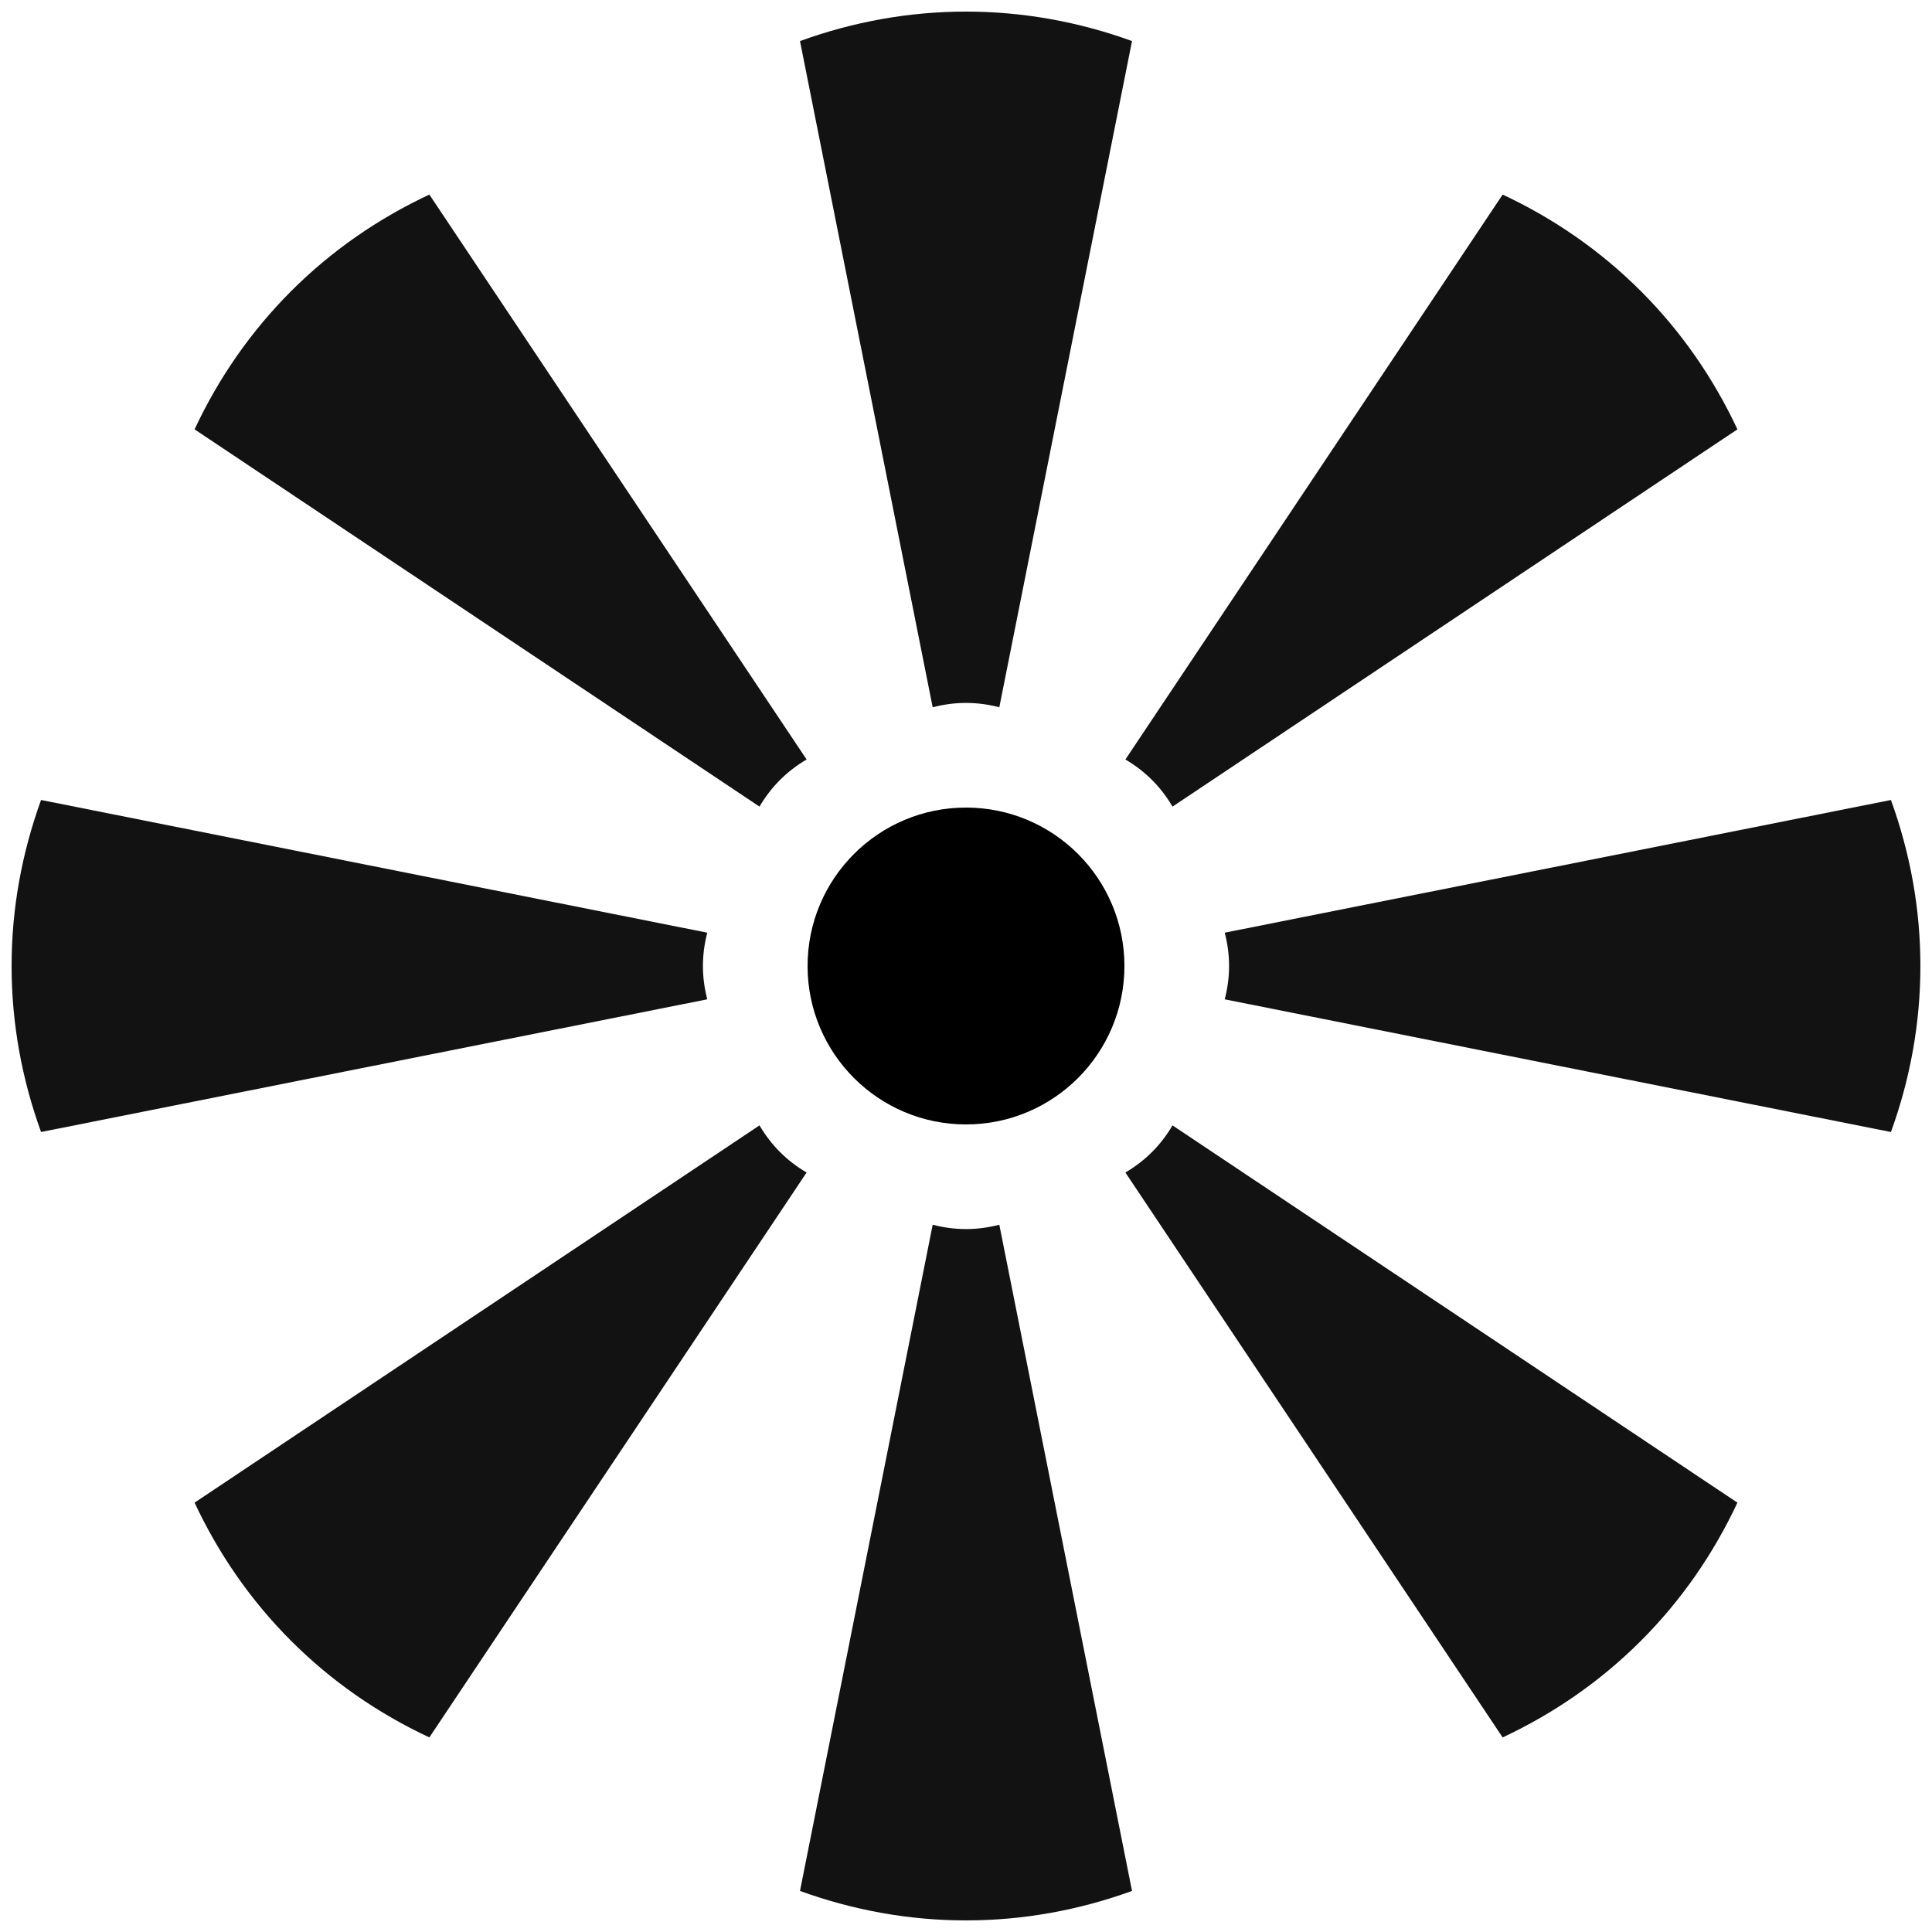 <?xml version="1.0" encoding="utf-8"?>
<!-- Generator: Adobe Illustrator 16.0.0, SVG Export Plug-In . SVG Version: 6.00 Build 0)  -->
<!DOCTYPE svg PUBLIC "-//W3C//DTD SVG 1.1//EN" "http://www.w3.org/Graphics/SVG/1.1/DTD/svg11.dtd">
<svg version="1.1" id="Layer_2" xmlns="http://www.w3.org/2000/svg" xmlns:xlink="http://www.w3.org/1999/xlink" x="0px" y="0px"
	 width="500px" height="500px" viewBox="0 0 500 500" enable-background="new 0 0 500 500" xml:space="preserve">
<g>
	<g>
		<path fill="none" d="M292.965,10.624L258.623,183.04c-2.799-0.725-5.678-1.123-8.623-1.123c-2.946,0-5.824,0.398-8.624,1.123
			L207.035,10.624C131.903,37.82,76.333,134.677,76.333,250c0,136.415,77.753,247,173.667,247c95.914,0,173.666-110.585,173.666-247
			C423.666,134.677,368.097,37.82,292.965,10.624z"/>
		<path fill="#131212" d="M250,181.917c2.945,0,5.824,0.398,8.623,1.123l34.342-172.416C279.224,5.65,264.83,3,250,3
			c-14.83,0-29.224,2.65-42.965,7.625l34.341,172.416C244.176,182.315,247.054,181.917,250,181.917z"/>
	</g>
	<g>
		<path fill="none" d="M111.117,50.354l97.633,146.2c-2.491,1.467-4.809,3.221-6.891,5.303c-2.084,2.083-3.838,4.4-5.305,6.892
			L50.355,111.116c-33.895,72.357-4.701,180.14,76.844,261.685c96.461,96.46,229.635,119.676,297.458,51.854
			c67.82-67.82,44.605-200.995-51.855-297.455C291.256,45.654,183.474,16.459,111.117,50.354z"/>
		<path fill="#131212" d="M201.859,201.857c2.082-2.083,4.399-3.836,6.891-5.303l-97.633-146.2
			c-13.234,6.2-25.285,14.503-35.771,24.99s-18.791,22.538-24.99,35.772l146.199,97.633
			C198.021,206.258,199.775,203.94,201.859,201.857z"/>
	</g>
	<g>
		<path fill="none" d="M10.625,207.034l172.416,34.342c-0.725,2.799-1.123,5.678-1.123,8.623c-0.001,2.947,0.397,5.826,1.122,8.625
			L10.625,292.964C37.821,368.096,134.678,423.666,250,423.666c136.417,0,247-77.753,247-173.668
			c0-95.912-110.584-173.666-247-173.665C134.678,76.333,37.821,131.902,10.625,207.034z"/>
		<path fill="#131212" d="M181.917,249.999c0-2.945,0.398-5.824,1.123-8.623L10.625,207.034C5.65,220.776,3,235.168,3,249.999
			C3,264.828,5.65,279.223,10.625,292.964l172.415-34.341C182.315,255.824,181.917,252.945,181.917,249.999z"/>
	</g>
	<g>
		<path fill="none" d="M50.355,388.883l146.199-97.634c1.467,2.491,3.221,4.809,5.304,6.892c2.083,2.084,4.399,3.838,6.892,5.305
			l-97.633,146.198c72.357,33.896,180.139,4.701,261.684-76.843c96.461-96.461,119.676-229.636,51.854-297.458
			c-67.82-67.82-200.995-44.605-297.456,51.856C45.654,208.743,16.458,316.524,50.355,388.883z"/>
		<path fill="#131212" d="M201.858,298.141c-2.083-2.083-3.837-4.4-5.304-6.892L50.355,388.883
			c6.199,13.234,14.502,25.284,24.989,35.771c10.485,10.486,22.538,18.791,35.772,24.989l97.633-146.198
			C206.257,301.979,203.941,300.225,201.858,298.141z"/>
	</g>
	<g>
		<path fill="none" d="M207.035,489.375l34.342-172.416c2.798,0.725,5.677,1.123,8.623,1.123c2.946,0,5.825-0.397,8.624-1.123
			l34.342,172.416C368.098,462.178,423.666,365.32,423.666,250c0.002-136.417-77.752-247-173.668-247
			c-95.912,0-173.664,110.584-173.664,247C76.333,365.32,131.902,462.178,207.035,489.375z"/>
		<path fill="#131212" d="M250,318.082c-2.946,0-5.825-0.398-8.623-1.123l-34.342,172.416c13.742,4.975,28.133,7.624,42.965,7.624
			c14.829,0.001,29.225-2.649,42.965-7.624l-34.342-172.416C255.824,317.685,252.945,318.082,250,318.082z"/>
	</g>
	<g>
		<path fill="none" d="M388.883,449.645l-97.633-146.2c2.49-1.466,4.809-3.22,6.891-5.304c2.084-2.082,3.838-4.398,5.305-6.891
			l146.199,97.633c33.896-72.359,4.699-180.14-76.844-261.684C276.342,30.736,143.166,7.522,75.342,75.345
			C7.523,143.165,30.738,276.339,127.199,372.8C208.742,454.345,316.525,483.54,388.883,449.645z"/>
		<path fill="#131212" d="M298.141,298.141c-2.082,2.084-4.4,3.838-6.891,5.304l97.633,146.2
			c13.234-6.199,25.285-14.502,35.771-24.99c10.486-10.484,18.793-22.539,24.99-35.771L303.445,291.25
			C301.979,293.742,300.225,296.059,298.141,298.141z"/>
	</g>
	<g>
		<path fill="none" d="M489.375,292.965l-172.416-34.342c0.725-2.798,1.125-5.678,1.123-8.624c0.002-2.946-0.396-5.824-1.121-8.624
			l172.414-34.341C462.178,131.9,365.32,76.333,250,76.333C113.583,76.33,3,154.085,3,250.002c0,95.91,110.584,173.664,247,173.664
			C365.32,423.668,462.18,368.097,489.375,292.965z"/>
		<path fill="#131212" d="M318.082,250c0.002,2.946-0.398,5.826-1.123,8.624l172.416,34.342c4.975-13.742,7.625-28.134,7.623-42.965
			c0.002-14.829-2.648-29.226-7.623-42.965l-172.414,34.341C317.686,244.175,318.084,247.054,318.082,250z"/>
	</g>
	<g>
		<path fill="none" d="M449.645,111.117L303.445,208.75c-1.467-2.49-3.219-4.81-5.305-6.892c-2.08-2.084-4.398-3.838-6.889-5.305
			l97.631-146.198c-72.359-33.896-180.139-4.699-261.684,76.844C30.736,223.657,7.523,356.833,75.346,424.656
			c67.818,67.818,200.994,44.604,297.455-51.855C454.346,291.258,483.541,183.473,449.645,111.117z"/>
		<path fill="#131212" d="M298.141,201.858c2.086,2.082,3.838,4.401,5.305,6.892l146.199-97.633
			c-6.199-13.235-14.502-25.285-24.99-35.771c-10.484-10.487-22.539-18.793-35.771-24.991l-97.631,146.198
			C293.742,198.02,296.061,199.773,298.141,201.858z"/>
	</g>
	<circle cx="250" cy="250" r="41"/>
</g>
</svg>
